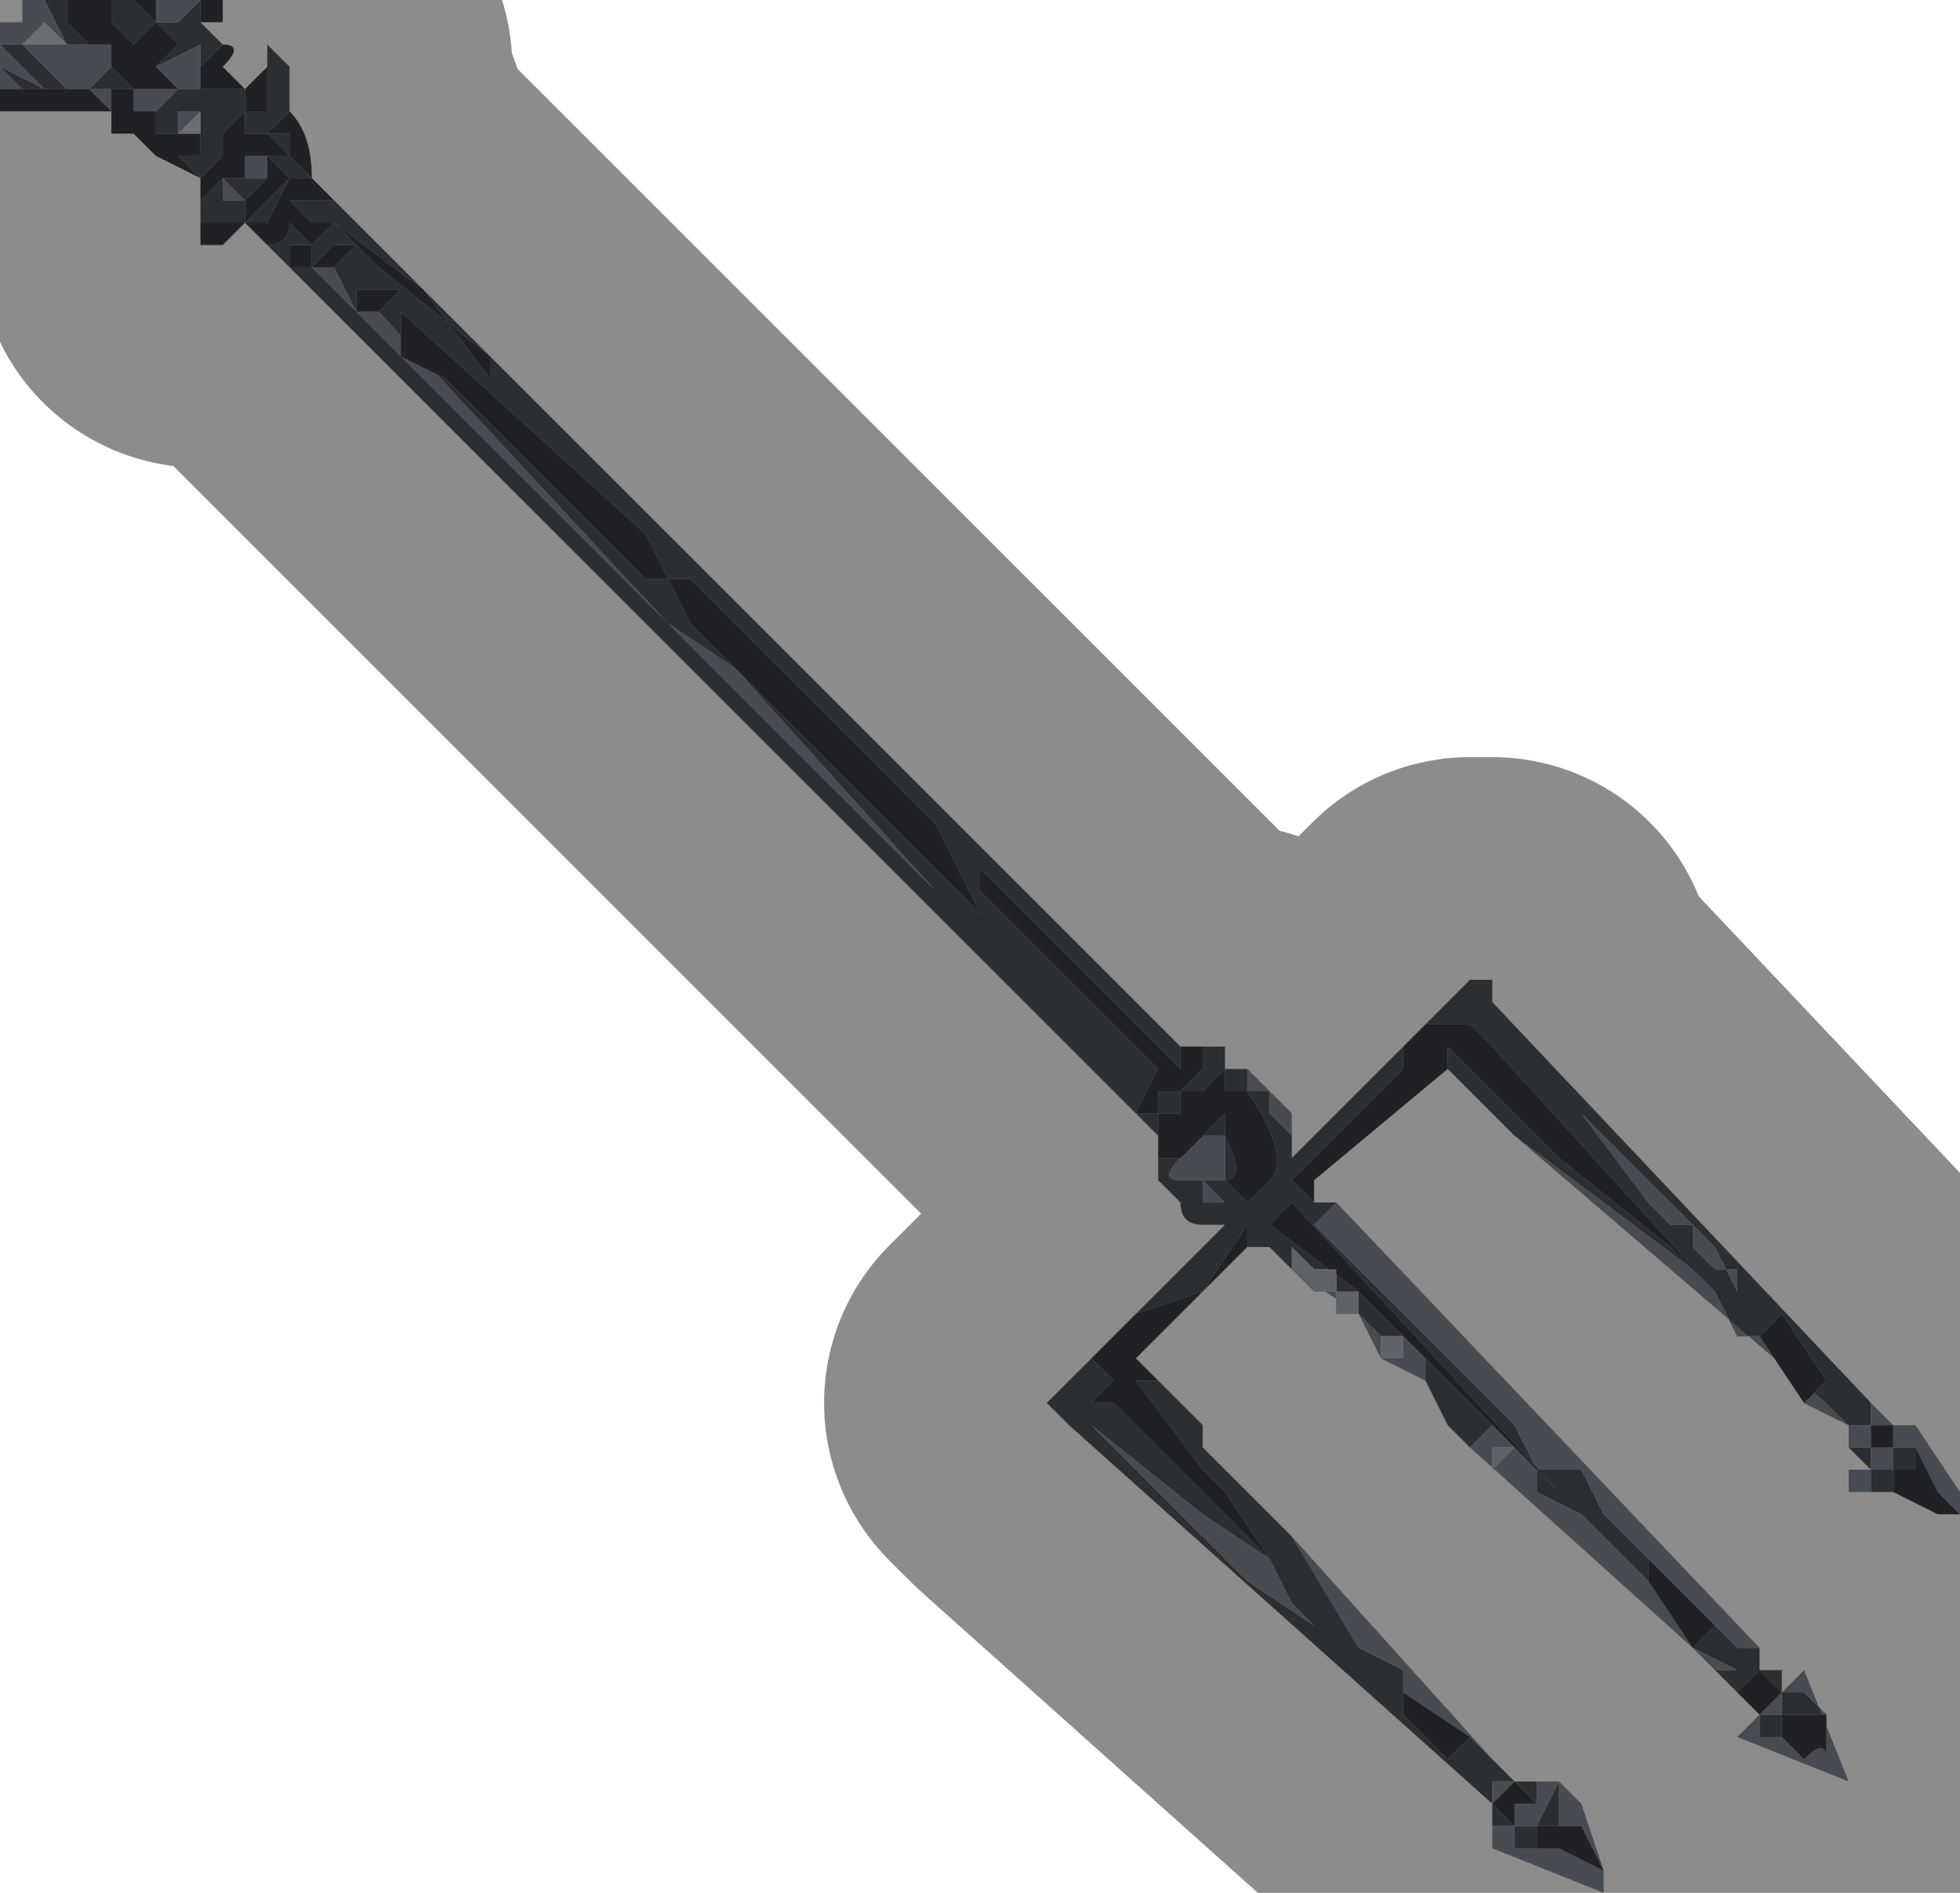 <?xml version="1.0" encoding="UTF-8" standalone="no"?>
<svg xmlns:xlink="http://www.w3.org/1999/xlink" height="4.25px" width="4.4px" xmlns="http://www.w3.org/2000/svg">
  <g transform="matrix(1.0, 0.0, 0.0, 1.0, 2.2, 2.2)">
    <path d="M0.45 0.15 L0.45 0.2 0.2 -0.05 0.1 -0.15 0.0 -0.25 0.0 -0.2 0.05 -0.15 0.35 0.15 0.4 0.2 0.35 0.3 0.4 0.3 0.4 0.25 0.45 0.25 0.45 0.3 0.4 0.3 0.4 0.35 0.35 0.3 -1.6 -1.65 -1.6 -1.7 -1.55 -1.7 -1.6 -1.7 -1.6 -1.65 Q-1.55 -1.65 -1.55 -1.7 L-1.5 -1.65 -1.55 -1.65 -1.55 -1.6 -1.5 -1.6 -1.5 -1.65 -1.45 -1.7 -1.25 -1.55 -1.1 -1.35 -1.1 -1.4 0.45 0.15 M0.4 0.4 L0.45 0.4 0.5 0.35 0.55 0.3 0.55 0.2 0.5 0.25 0.45 0.25 0.5 0.2 0.5 0.15 0.55 0.15 0.55 0.2 0.6 0.2 0.6 0.25 0.65 0.25 0.65 0.3 0.7 0.35 0.7 0.4 1.1 0.0 1.1 0.0 1.15 0.0 1.15 0.05 2.0 0.95 2.0 1.0 1.95 1.0 1.85 0.95 1.9 0.9 1.8 0.75 1.75 0.8 1.7 0.8 1.65 0.7 1.6 0.65 1.2 0.35 1.15 0.3 1.05 0.2 1.05 0.15 1.1 0.15 1.05 0.15 1.1 0.2 1.3 0.4 1.55 0.6 1.6 0.65 1.65 0.7 1.15 0.15 1.1 0.1 1.1 0.1 1.0 0.1 0.95 0.15 0.95 0.2 0.85 0.3 0.7 0.45 0.75 0.5 0.8 0.5 0.75 0.55 0.95 0.75 1.05 0.85 1.2 1.0 1.25 1.1 1.3 1.1 1.35 1.1 1.4 1.2 1.5 1.3 1.5 1.35 1.35 1.2 1.25 1.15 1.25 1.1 1.2 1.05 1.15 1.0 1.1 1.05 1.05 1.0 1.0 0.9 1.0 0.85 0.95 0.8 0.9 0.8 0.85 0.75 0.85 0.7 1.3 1.15 0.7 0.5 0.65 0.55 0.85 0.7 0.8 0.7 0.8 0.65 0.75 0.65 0.7 0.6 0.7 0.65 0.65 0.6 0.6 0.6 0.6 0.55 0.5 0.7 0.35 0.75 0.55 0.55 0.5 0.55 Q0.45 0.55 0.45 0.5 L0.4 0.45 0.4 0.4 M-1.45 -1.6 L-1.5 -1.6 -1.5 -1.6 0.05 -0.05 0.1 0.0 -0.05 -0.15 -0.1 -0.2 -0.55 -0.7 -0.7 -0.8 -1.35 -1.5 -1.3 -1.55 -1.4 -1.55 -1.4 -1.5 -1.45 -1.6 -1.4 -1.55 -1.45 -1.6 -1.4 -1.65 -1.45 -1.65 -1.5 -1.6 -1.45 -1.6 M0.05 0.0 L0.05 0.0 0.15 0.0 0.05 0.0 M-2.1 -2.2 L-2.05 -2.2 -2.05 -2.15 -2.0 -2.1 -1.95 -2.1 -1.95 -2.05 -1.9 -2.0 -1.95 -2.0 -2.0 -2.0 -1.95 -2.05 -1.95 -2.1 -2.0 -2.1 -2.05 -2.1 -2.1 -2.2 M-1.95 -2.2 L-1.9 -2.2 -1.85 -2.15 -1.9 -2.1 -1.95 -2.15 -1.95 -2.2 M-1.8 -2.2 L-1.8 -2.2 -1.8 -2.15 -1.75 -2.2 Q-1.75 -2.15 -1.75 -2.15 L-1.8 -2.1 -1.85 -2.15 -1.85 -2.15 -1.85 -2.15 -1.8 -2.15 -1.8 -2.2 M-1.6 -2.05 L-1.6 -2.1 -1.55 -2.05 -1.6 -2.05 -1.6 -2.05 -1.55 -2.05 -1.55 -1.95 -1.55 -2.0 -1.55 -2.0 -1.55 -1.95 -1.6 -1.95 -1.55 -1.95 -1.6 -1.9 -1.6 -1.9 -1.65 -1.9 -1.65 -1.95 -1.6 -1.95 -1.6 -2.05 M-1.45 -1.75 L-1.1 -1.4 -1.35 -1.6 -1.45 -1.7 -1.5 -1.75 -1.45 -1.75 M-2.2 -2.1 L-2.15 -2.1 -2.15 -2.1 -2.1 -2.05 -2.1 -2.05 -2.05 -2.0 -2.05 -2.0 -2.0 -2.0 -2.0 -2.0 -2.05 -2.0 -2.1 -2.0 -2.15 -2.05 -2.2 -2.1 -2.2 -2.1 M-2.2 -2.05 L-2.1 -2.0 -2.1 -2.0 -2.15 -2.0 -2.15 -2.0 -2.2 -2.05 M-1.85 -2.0 L-1.85 -2.05 -1.75 -2.15 -1.7 -2.1 -1.7 -2.1 -1.75 -2.05 -1.75 -2.1 -1.75 -2.05 -1.75 -2.05 -1.75 -2.05 -1.75 -2.1 -1.85 -2.05 -1.85 -2.0 -1.85 -2.0 -1.85 -2.0 M-1.9 -1.95 L-1.9 -1.95 -1.9 -2.0 -1.9 -2.0 -1.9 -1.95 M-1.85 -1.95 L-1.8 -2.0 -1.75 -2.0 -1.75 -2.0 -1.7 -2.0 -1.7 -2.0 -1.65 -2.0 -1.65 -1.95 -1.7 -1.9 -1.7 -1.9 -1.75 -1.9 -1.7 -1.9 -1.7 -1.85 -1.7 -1.85 -1.75 -1.8 -1.75 -1.8 -1.8 -1.85 -1.8 -1.85 -1.75 -1.85 -1.75 -1.9 -1.75 -1.9 -1.8 -1.9 -1.85 -1.9 -1.85 -1.95 M-1.75 -1.9 L-1.75 -1.95 -1.8 -1.95 -1.8 -1.95 -1.8 -1.9 -1.75 -1.9 -1.75 -1.9 M-1.7 -1.95 L-1.7 -2.0 -1.7 -2.0 -1.7 -1.95 M-1.65 -1.85 L-1.65 -1.85 -1.6 -1.85 -1.6 -1.85 -1.6 -1.8 -1.65 -1.75 -1.65 -1.7 -1.7 -1.7 -1.7 -1.7 -1.75 -1.7 -1.75 -1.75 -1.7 -1.8 -1.75 -1.8 -1.7 -1.8 -1.65 -1.8 -1.6 -1.8 -1.6 -1.85 -1.65 -1.85 -1.65 -1.85 -1.65 -1.8 -1.65 -1.85 M-1.5 -1.8 L-1.5 -1.8 -1.55 -1.8 -1.6 -1.7 -1.65 -1.7 -1.6 -1.75 -1.6 -1.75 -1.55 -1.8 -1.55 -1.8 -1.6 -1.85 -1.55 -1.85 -1.6 -1.9 -1.55 -1.9 -1.55 -1.9 -1.55 -1.8 -1.55 -1.85 -1.5 -1.8 M-1.55 -1.9 L-1.55 -1.85 -1.55 -1.9 M-1.55 -1.7 L-1.5 -1.7 -1.5 -1.7 -1.55 -1.75 -1.55 -1.75 -1.5 -1.75 -1.5 -1.75 -1.45 -1.7 -1.45 -1.7 -1.5 -1.7 -1.55 -1.7 M-1.7 -1.8 L-1.7 -1.75 -1.7 -1.75 -1.65 -1.75 -1.7 -1.8 M-1.75 -1.85 L-1.75 -1.85 -1.7 -1.85 -1.75 -1.85 M-1.5 -1.75 L-1.5 -1.75 -1.5 -1.75 M-1.3 -1.5 L-1.3 -1.5 -1.3 -1.4 -1.2 -1.35 -1.2 -1.35 -1.1 -1.25 -0.75 -0.9 -0.75 -0.9 -0.7 -0.9 -0.75 -1.0 -1.3 -1.5 -1.3 -1.5 M-0.7 -0.9 L-0.65 -0.8 -0.4 -0.55 -0.15 -0.3 -0.05 -0.2 0.0 -0.15 0.0 -0.15 -0.05 -0.25 -0.1 -0.35 -0.65 -0.9 -0.7 -0.9 M2.0 1.05 L2.0 1.1 2.05 1.1 2.05 1.05 2.1 1.05 2.1 1.1 2.05 1.1 2.05 1.15 2.0 1.15 2.0 1.1 1.95 1.05 2.0 1.05 M2.05 1.0 L2.0 1.0 2.05 1.0 M1.6 0.6 L1.65 0.65 1.7 0.65 1.7 0.7 1.65 0.6 1.5 0.45 1.15 0.1 1.35 0.3 1.5 0.5 1.55 0.55 1.6 0.55 1.6 0.6 M1.65 1.55 L1.7 1.55 1.6 1.5 1.65 1.45 1.7 1.5 1.75 1.5 1.75 1.55 1.8 1.55 1.8 1.6 1.75 1.55 1.7 1.6 1.65 1.55 M0.4 0.9 L0.5 1.0 0.5 1.05 0.55 1.1 0.6 1.15 0.65 1.2 0.7 1.25 0.85 1.5 0.95 1.55 0.95 1.6 0.95 1.65 1.05 1.75 1.1 1.7 1.15 1.75 1.2 1.8 Q1.15 1.8 1.15 1.8 L1.15 1.85 0.2 1.0 0.15 0.95 0.2 0.9 0.25 0.85 0.3 0.9 0.25 0.95 0.3 0.95 0.85 1.5 0.75 1.4 0.65 1.3 0.55 1.15 0.5 1.1 0.35 0.9 0.4 0.9 M1.2 1.9 L1.15 1.9 1.15 1.85 1.2 1.9 1.25 1.9 1.3 1.8 1.3 1.9 1.25 1.9 1.25 1.95 1.2 1.95 1.2 1.9 M0.6 0.25 L0.55 0.25 Q0.55 0.25 0.55 0.35 0.6 0.45 0.55 0.45 L0.6 0.5 0.65 0.45 Q0.7 0.4 0.6 0.25 M0.55 0.35 Q0.5 0.35 0.45 0.35 L0.45 0.4 0.5 0.45 0.55 0.45 0.55 0.35 M0.55 0.5 L0.5 0.45 Q0.5 0.45 0.5 0.5 L0.55 0.5 M0.45 0.4 Q0.4 0.45 0.45 0.45 L0.5 0.45 0.45 0.4 M0.35 0.25 L0.2 0.1 0.15 0.05 0.1 0.05 0.15 0.05 0.35 0.25 M0.5 1.2 L0.25 1.0 0.5 1.25 0.55 1.3 0.6 1.35 0.75 1.45 0.7 1.4 0.65 1.3 0.5 1.2 M1.75 1.65 L1.7 1.6 1.75 1.65 1.8 1.65 1.8 1.6 1.85 1.6 1.9 1.65 1.85 1.65 1.8 1.65 1.8 1.7 1.75 1.7 1.75 1.65 M1.25 1.85 L1.2 1.8 1.25 1.8 1.25 1.85" fill="#4f565b" fill-rule="evenodd" stroke="none"/>
    <path d="M0.05 0.0 L0.15 0.0 0.05 0.0 0.05 0.0 M-1.35 -1.5 L-0.7 -0.8 -0.55 -0.7 -0.1 -0.2 -0.05 -0.15 0.1 0.0 0.05 -0.05 -1.5 -1.6 -1.5 -1.6 -1.45 -1.6 -1.4 -1.5 -1.35 -1.5 M-2.1 -2.2 L-2.05 -2.1 -2.0 -2.1 -1.95 -2.1 -1.95 -2.05 -2.0 -2.0 -1.95 -2.0 -1.95 -2.0 -1.95 -1.95 -2.0 -2.0 -2.0 -2.0 -2.0 -2.0 -2.05 -2.0 -2.05 -2.0 -2.1 -2.05 -2.1 -2.05 -2.15 -2.1 -2.15 -2.1 -2.2 -2.1 -2.2 -2.15 -2.15 -2.15 -2.15 -2.2 -2.1 -2.2 M-1.85 -2.2 L-1.8 -2.2 -1.75 -2.2 -1.8 -2.15 -1.8 -2.2 -1.8 -2.15 -1.85 -2.15 -1.85 -2.15 -1.85 -2.2 M-2.05 -2.1 L-2.05 -2.1 -2.1 -2.15 -2.1 -2.15 -2.15 -2.1 -2.1 -2.1 -2.05 -2.1 M-2.2 -2.1 L-2.15 -2.05 -2.1 -2.0 -2.2 -2.05 -2.2 -2.1 M-2.1 -2.0 L-2.1 -2.0 M-2.2 -2.0 L-2.2 -2.05 -2.15 -2.0 -2.15 -2.0 -2.15 -2.0 -2.2 -2.0 M-1.85 -2.05 L-1.85 -2.05 -1.85 -2.0 -1.8 -2.0 -1.85 -1.95 -1.9 -1.95 -1.9 -1.95 -1.9 -2.0 -1.9 -2.0 -1.85 -2.0 -1.85 -2.0 -1.85 -2.05 -1.75 -2.1 -1.75 -2.05 -1.75 -2.05 -1.75 -2.0 -1.8 -2.0 -1.8 -2.0 -1.85 -2.05 M-1.8 -1.9 L-1.8 -1.95 -1.8 -1.95 -1.75 -1.95 -1.75 -1.9 -1.75 -1.95 -1.8 -1.9 M-1.55 -2.0 Q-1.55 -1.95 -1.55 -1.95 L-1.55 -2.0 -1.55 -2.0 M-1.7 -1.95 L-1.7 -2.0 -1.7 -2.0 -1.7 -1.95 M-1.65 -1.85 L-1.6 -1.85 -1.6 -1.8 -1.65 -1.8 -1.65 -1.85 -1.65 -1.8 -1.65 -1.85 M-1.55 -1.9 L-1.55 -1.85 -1.55 -1.9 M-1.7 -1.8 L-1.65 -1.75 -1.7 -1.75 -1.7 -1.75 -1.7 -1.8 M2.0 1.05 L2.05 1.05 2.05 1.0 2.1 1.0 2.2 1.15 2.2 1.2 2.15 1.15 2.1 1.05 2.05 1.05 2.05 1.1 2.0 1.1 2.0 1.15 2.05 1.15 2.0 1.15 1.95 1.15 1.95 1.1 2.0 1.1 2.0 1.05 1.95 1.05 1.95 1.0 1.9 0.95 1.2 0.35 1.6 0.65 1.65 0.7 1.7 0.8 1.75 0.8 1.85 0.95 1.95 1.0 2.0 1.0 2.0 0.95 2.05 1.0 2.0 1.0 2.0 1.05 M2.15 1.2 L2.05 1.15 2.15 1.2 M1.6 0.6 L1.6 0.55 1.55 0.55 1.5 0.5 1.35 0.3 1.15 0.1 1.5 0.45 1.65 0.6 1.7 0.7 1.7 0.65 1.65 0.65 1.6 0.6 M0.7 0.4 L0.7 0.35 0.65 0.3 0.65 0.25 0.6 0.25 0.6 0.2 0.65 0.25 0.7 0.3 0.7 0.4 M1.2 1.05 L1.15 1.05 1.15 1.1 1.2 1.05 1.25 1.1 1.25 1.15 1.35 1.2 1.5 1.35 1.6 1.5 1.1 1.05 1.15 1.0 1.2 1.05 M1.65 1.55 L1.6 1.5 1.7 1.55 1.65 1.55 M1.5 1.3 L1.4 1.2 1.35 1.1 1.3 1.1 1.25 1.1 1.2 1.0 1.05 0.85 0.95 0.75 0.75 0.55 0.8 0.5 1.75 1.5 1.7 1.5 1.65 1.45 1.5 1.3 M1.0 0.9 L0.9 0.85 0.85 0.75 0.7 0.65 0.75 0.7 0.8 0.7 0.85 0.7 0.8 0.7 0.8 0.75 0.85 0.75 0.9 0.8 0.95 0.8 1.0 0.85 1.0 0.9 M0.65 1.2 L0.7 1.25 1.15 1.75 1.1 1.7 0.95 1.6 0.95 1.55 0.85 1.5 0.7 1.25 0.65 1.2 0.6 1.15 0.65 1.2 M1.2 1.8 L1.25 1.8 1.3 1.8 1.35 1.85 1.4 2.0 1.4 2.05 1.15 1.95 1.15 1.9 1.2 1.9 1.2 1.85 1.25 1.85 1.25 1.8 1.2 1.8 1.15 1.85 1.15 1.8 Q1.15 1.8 1.2 1.8 M1.15 1.9 L1.15 1.85 1.15 1.9 M0.55 0.35 L0.55 0.45 0.5 0.45 0.45 0.4 0.45 0.35 Q0.5 0.35 0.55 0.35 M0.55 0.5 L0.5 0.5 Q0.5 0.45 0.5 0.45 L0.55 0.5 M0.35 0.25 L0.15 0.05 0.1 0.05 0.15 0.05 0.2 0.1 0.35 0.25 M0.45 0.4 L0.5 0.45 0.45 0.45 Q0.4 0.45 0.45 0.4 M0.5 1.2 L0.65 1.3 0.7 1.4 0.75 1.45 0.6 1.35 0.55 1.3 0.5 1.25 0.25 1.0 0.5 1.2 M0.7 0.6 L0.7 0.65 0.7 0.6 M0.95 0.8 L0.9 0.8 0.9 0.85 0.95 0.85 0.95 0.8 M1.75 1.55 L1.8 1.55 1.75 1.55 1.7 1.6 1.75 1.55 M1.8 1.6 L1.85 1.55 1.95 1.8 1.7 1.7 1.75 1.65 1.8 1.6 1.8 1.65 1.75 1.65 1.75 1.7 1.8 1.7 1.85 1.75 Q1.9 1.7 1.9 1.75 L1.9 1.65 1.85 1.6 1.8 1.6 M1.3 1.9 L1.3 1.8 1.25 1.9 1.2 1.9 1.2 1.95 1.25 1.95 1.3 1.95 1.4 2.0 1.35 1.9 1.3 1.9" fill="#7f8b93" fill-rule="evenodd" stroke="none"/>
    <path d="M0.35 0.3 L0.4 0.2 0.35 0.15 0.05 -0.15 0.0 -0.2 0.0 -0.25 0.1 -0.15 0.2 -0.05 0.45 0.2 0.45 0.15 0.5 0.15 0.5 0.2 0.45 0.25 0.5 0.25 0.55 0.2 0.55 0.3 0.5 0.35 0.45 0.4 0.4 0.4 0.4 0.35 0.4 0.3 0.45 0.3 0.45 0.25 0.4 0.25 0.4 0.3 0.35 0.3 M-1.1 -1.4 L-1.1 -1.35 -1.25 -1.55 -1.45 -1.7 -1.5 -1.65 -1.5 -1.6 -1.55 -1.6 -1.55 -1.65 -1.5 -1.65 -1.55 -1.7 Q-1.55 -1.65 -1.6 -1.65 L-1.6 -1.7 -1.55 -1.7 -1.6 -1.7 -1.6 -1.65 -1.65 -1.7 -1.65 -1.7 -1.7 -1.65 -1.75 -1.65 -1.75 -1.75 -1.75 -1.75 -1.75 -1.8 -1.85 -1.85 -1.85 -1.85 -1.9 -1.9 -1.9 -1.9 -1.95 -1.9 -1.95 -1.95 -2.0 -1.95 -2.05 -1.95 -2.2 -1.95 -2.2 -2.0 -2.15 -2.0 -2.15 -2.0 -2.1 -2.0 -2.1 -2.0 -2.05 -2.0 -2.0 -2.0 -2.0 -2.0 -1.95 -1.95 -1.95 -2.0 -1.95 -2.0 -1.9 -2.0 -1.95 -2.05 -1.95 -2.1 -2.0 -2.1 -2.05 -2.15 -2.05 -2.2 -1.95 -2.2 -1.95 -2.15 -1.9 -2.1 -1.85 -2.15 -1.9 -2.2 -1.85 -2.2 -1.85 -2.15 -1.85 -2.15 -1.8 -2.1 -1.75 -2.15 Q-1.75 -2.15 -1.75 -2.2 L-1.7 -2.2 -1.7 -2.15 -1.75 -2.15 -1.7 -2.1 Q-1.65 -2.1 -1.7 -2.05 L-1.7 -2.05 -1.65 -2.0 -1.65 -2.0 -1.6 -2.05 -1.6 -2.05 -1.6 -1.95 -1.65 -1.95 -1.65 -1.9 -1.6 -1.9 -1.6 -1.9 -1.55 -1.95 -1.6 -1.95 -1.55 -1.95 Q-1.5 -1.9 -1.5 -1.8 L-1.45 -1.75 -1.5 -1.75 -1.45 -1.7 -1.35 -1.6 -1.1 -1.4 M-1.45 -1.6 L-1.5 -1.6 -1.45 -1.65 -1.4 -1.65 -1.45 -1.6 -1.4 -1.55 -1.45 -1.6 M-1.4 -1.5 L-1.4 -1.55 -1.3 -1.55 -1.35 -1.5 -1.4 -1.5 M-1.55 -2.05 L-1.55 -2.0 -1.55 -1.95 -1.55 -2.05 -1.6 -2.05 -1.55 -2.05 M-2.1 -2.0 L-2.1 -2.0 M-1.85 -2.05 L-1.85 -2.0 -1.85 -2.05 -1.8 -2.0 -1.8 -2.0 -1.75 -2.0 -1.75 -2.05 -1.75 -2.05 -1.75 -2.1 -1.75 -2.05 -1.7 -2.1 -1.7 -2.1 -1.75 -2.15 -1.85 -2.05 -1.85 -2.05 M-1.85 -2.0 L-1.85 -2.0 -1.9 -2.0 -1.9 -2.0 -1.9 -2.0 -1.9 -1.95 -1.9 -1.95 -1.9 -1.95 -1.85 -1.95 -1.8 -2.0 -1.85 -2.0 M-1.85 -1.95 L-1.85 -1.9 -1.8 -1.9 -1.75 -1.9 -1.75 -1.9 -1.75 -1.85 -1.8 -1.85 -1.8 -1.85 -1.75 -1.8 -1.75 -1.8 -1.7 -1.85 -1.7 -1.85 -1.7 -1.9 -1.75 -1.9 -1.7 -1.9 -1.7 -1.9 -1.65 -1.95 -1.65 -2.0 -1.7 -2.0 -1.7 -2.0 -1.75 -2.0 -1.75 -2.0 -1.8 -2.0 -1.85 -1.95 M-1.55 -2.0 L-1.55 -1.95 Q-1.55 -1.95 -1.55 -2.0 M-1.65 -1.8 L-1.7 -1.8 -1.75 -1.8 -1.7 -1.8 -1.75 -1.75 -1.75 -1.7 -1.7 -1.7 -1.7 -1.7 -1.65 -1.7 -1.65 -1.75 -1.6 -1.8 -1.6 -1.85 -1.6 -1.85 -1.65 -1.85 -1.65 -1.85 -1.65 -1.85 -1.65 -1.8 M-1.5 -1.8 L-1.55 -1.85 -1.55 -1.8 -1.55 -1.9 -1.55 -1.9 -1.6 -1.9 -1.55 -1.85 -1.6 -1.85 -1.55 -1.8 -1.55 -1.8 -1.6 -1.75 -1.6 -1.75 -1.65 -1.7 -1.6 -1.7 -1.55 -1.8 -1.5 -1.8 -1.5 -1.8 M-1.55 -1.7 L-1.5 -1.7 -1.45 -1.7 -1.45 -1.7 -1.5 -1.75 -1.5 -1.75 -1.55 -1.75 -1.55 -1.75 -1.5 -1.7 -1.5 -1.7 -1.55 -1.7 M-0.7 -0.9 L-0.65 -0.9 -0.1 -0.35 -0.05 -0.25 0.0 -0.15 0.0 -0.15 -0.05 -0.2 -0.15 -0.3 -0.4 -0.55 -0.65 -0.8 -0.7 -0.9 -0.75 -0.9 -0.75 -0.9 -1.1 -1.25 -1.2 -1.35 -1.2 -1.35 -1.3 -1.4 -1.3 -1.5 -1.3 -1.5 -1.3 -1.5 -0.75 -1.0 -0.7 -0.9 M-1.5 -1.75 L-1.5 -1.75 -1.5 -1.75 M2.05 1.0 L2.05 1.05 2.0 1.05 2.0 1.0 2.05 1.0 M2.15 1.2 L2.05 1.15 2.05 1.1 2.1 1.1 2.1 1.05 2.15 1.15 2.2 1.2 2.15 1.2 M0.75 0.5 L0.7 0.45 0.85 0.3 0.95 0.2 0.95 0.15 1.0 0.1 1.1 0.1 1.1 0.1 1.15 0.15 1.65 0.7 1.6 0.65 1.55 0.6 1.3 0.4 1.1 0.2 1.05 0.15 1.1 0.15 1.05 0.15 1.05 0.2 0.75 0.45 0.75 0.5 M1.75 0.8 L1.8 0.75 1.9 0.9 1.85 0.95 1.75 0.8 M1.6 1.5 L1.5 1.35 1.5 1.3 1.65 1.45 1.6 1.5 M0.6 0.6 L0.35 0.85 0.4 0.9 0.35 0.9 0.5 1.1 0.55 1.15 0.65 1.3 0.75 1.4 0.85 1.5 0.3 0.95 0.25 0.95 0.3 0.9 0.25 0.85 0.35 0.75 0.5 0.7 0.6 0.55 0.6 0.6 M0.6 0.25 Q0.7 0.4 0.65 0.45 L0.6 0.5 0.55 0.45 Q0.6 0.45 0.55 0.35 0.55 0.25 0.55 0.25 L0.6 0.25 M0.65 0.55 L0.7 0.5 1.3 1.15 0.85 0.7 0.65 0.55 M0.95 1.6 L1.1 1.7 1.05 1.75 0.95 1.65 0.95 1.6 M1.7 1.6 L1.75 1.55 1.8 1.6 1.75 1.65 1.7 1.6 M1.8 1.7 L1.8 1.65 1.85 1.65 1.9 1.65 1.9 1.75 Q1.9 1.7 1.85 1.75 L1.8 1.7 M1.25 1.85 L1.2 1.85 1.2 1.9 1.15 1.85 1.2 1.8 1.25 1.85 M1.3 1.9 L1.35 1.9 1.4 2.0 1.3 1.95 1.25 1.95 1.25 1.9 1.3 1.9" fill="#383d41" fill-rule="evenodd" stroke="none"/>
    <path d="M-2.05 -2.1 L-2.1 -2.1 -2.15 -2.1 -2.1 -2.15 -2.1 -2.15 -2.05 -2.1 -2.05 -2.1 M-1.75 -1.9 L-1.75 -1.9 -1.8 -1.9 -1.75 -1.95 -1.75 -1.9 M-1.75 -1.85 L-1.7 -1.85 -1.75 -1.85 -1.75 -1.85" fill="#c3c9cd" fill-rule="evenodd" stroke="none"/>
    <path d="M1.2 1.05 L1.15 1.1 1.15 1.05 1.2 1.05 M0.7 0.6 L0.75 0.65 0.8 0.65 0.8 0.7 0.75 0.7 0.7 0.65 0.7 0.6 M0.85 0.7 L0.85 0.75 0.8 0.75 0.8 0.7 0.85 0.7 M0.9 0.85 L0.9 0.8 0.95 0.8 0.95 0.85 0.9 0.85" fill="#abb4bb" fill-rule="evenodd" stroke="none"/>
    <path d="M0.4 0.35 L0.4 0.4 0.4 0.45 0.45 0.5 Q0.45 0.55 0.5 0.55 L0.55 0.55 0.35 0.75 0.25 0.85 0.2 0.9 0.15 0.95 0.2 1.0 1.15 1.85 1.15 1.9 1.2 1.9 1.15 1.9 1.15 1.95 1.4 2.05 1.4 2.0 1.35 1.85 1.3 1.8 1.25 1.8 1.2 1.8 1.15 1.75 0.7 1.25 0.65 1.2 0.5 1.05 0.5 1.0 0.4 0.9 0.35 0.85 0.6 0.6 0.65 0.6 0.7 0.65 0.85 0.75 0.9 0.85 1.0 0.9 1.05 1.0 1.1 1.05 1.6 1.5 1.65 1.55 M0.5 0.15 L0.45 0.15 -1.1 -1.4 -1.45 -1.75 -1.5 -1.8 Q-1.5 -1.9 -1.55 -1.95 L-1.55 -2.0 -1.55 -2.05 -1.6 -2.1 -1.6 -2.05 -1.65 -2.0 -1.65 -2.0 -1.7 -2.05 -1.7 -2.05 Q-1.65 -2.1 -1.7 -2.1 L-1.75 -2.15 -1.7 -2.15 -1.7 -2.2 M-1.6 -1.65 L0.35 0.3 0.4 0.35 M-2.2 -1.95 L-2.05 -1.95 -2.0 -1.95 -1.95 -1.95 -1.95 -1.9 -1.9 -1.9 -1.9 -1.9 -1.85 -1.85 -1.85 -1.85 -1.75 -1.8 -1.75 -1.75 -1.75 -1.75 -1.75 -1.65 -1.7 -1.65 -1.65 -1.7 -1.65 -1.7 -1.6 -1.65 M2.0 1.1 L1.95 1.1 1.95 1.15 2.0 1.15 2.05 1.15 2.15 1.2 2.2 1.2 M2.2 1.15 L2.1 1.0 2.05 1.0 2.0 0.95 1.15 0.05 1.15 0.0 1.1 0.0 1.1 0.0 0.7 0.4 0.7 0.3 0.65 0.25 0.6 0.2 0.55 0.2 0.55 0.15 0.5 0.15 M1.05 0.2 L1.15 0.3 1.2 0.35 1.9 0.95 1.95 1.0 1.95 1.05 2.0 1.1 M0.75 0.5 L0.75 0.45 1.05 0.2 M1.75 1.5 L0.8 0.5 0.75 0.5 M1.75 1.55 L1.8 1.55 1.8 1.6 1.85 1.55 1.95 1.8 1.7 1.7 1.75 1.65 1.7 1.6" fill="none" stroke="#000000" stroke-linecap="round" stroke-linejoin="round" stroke-opacity="0.451" stroke-width="1.0"/>
  </g>
</svg>
